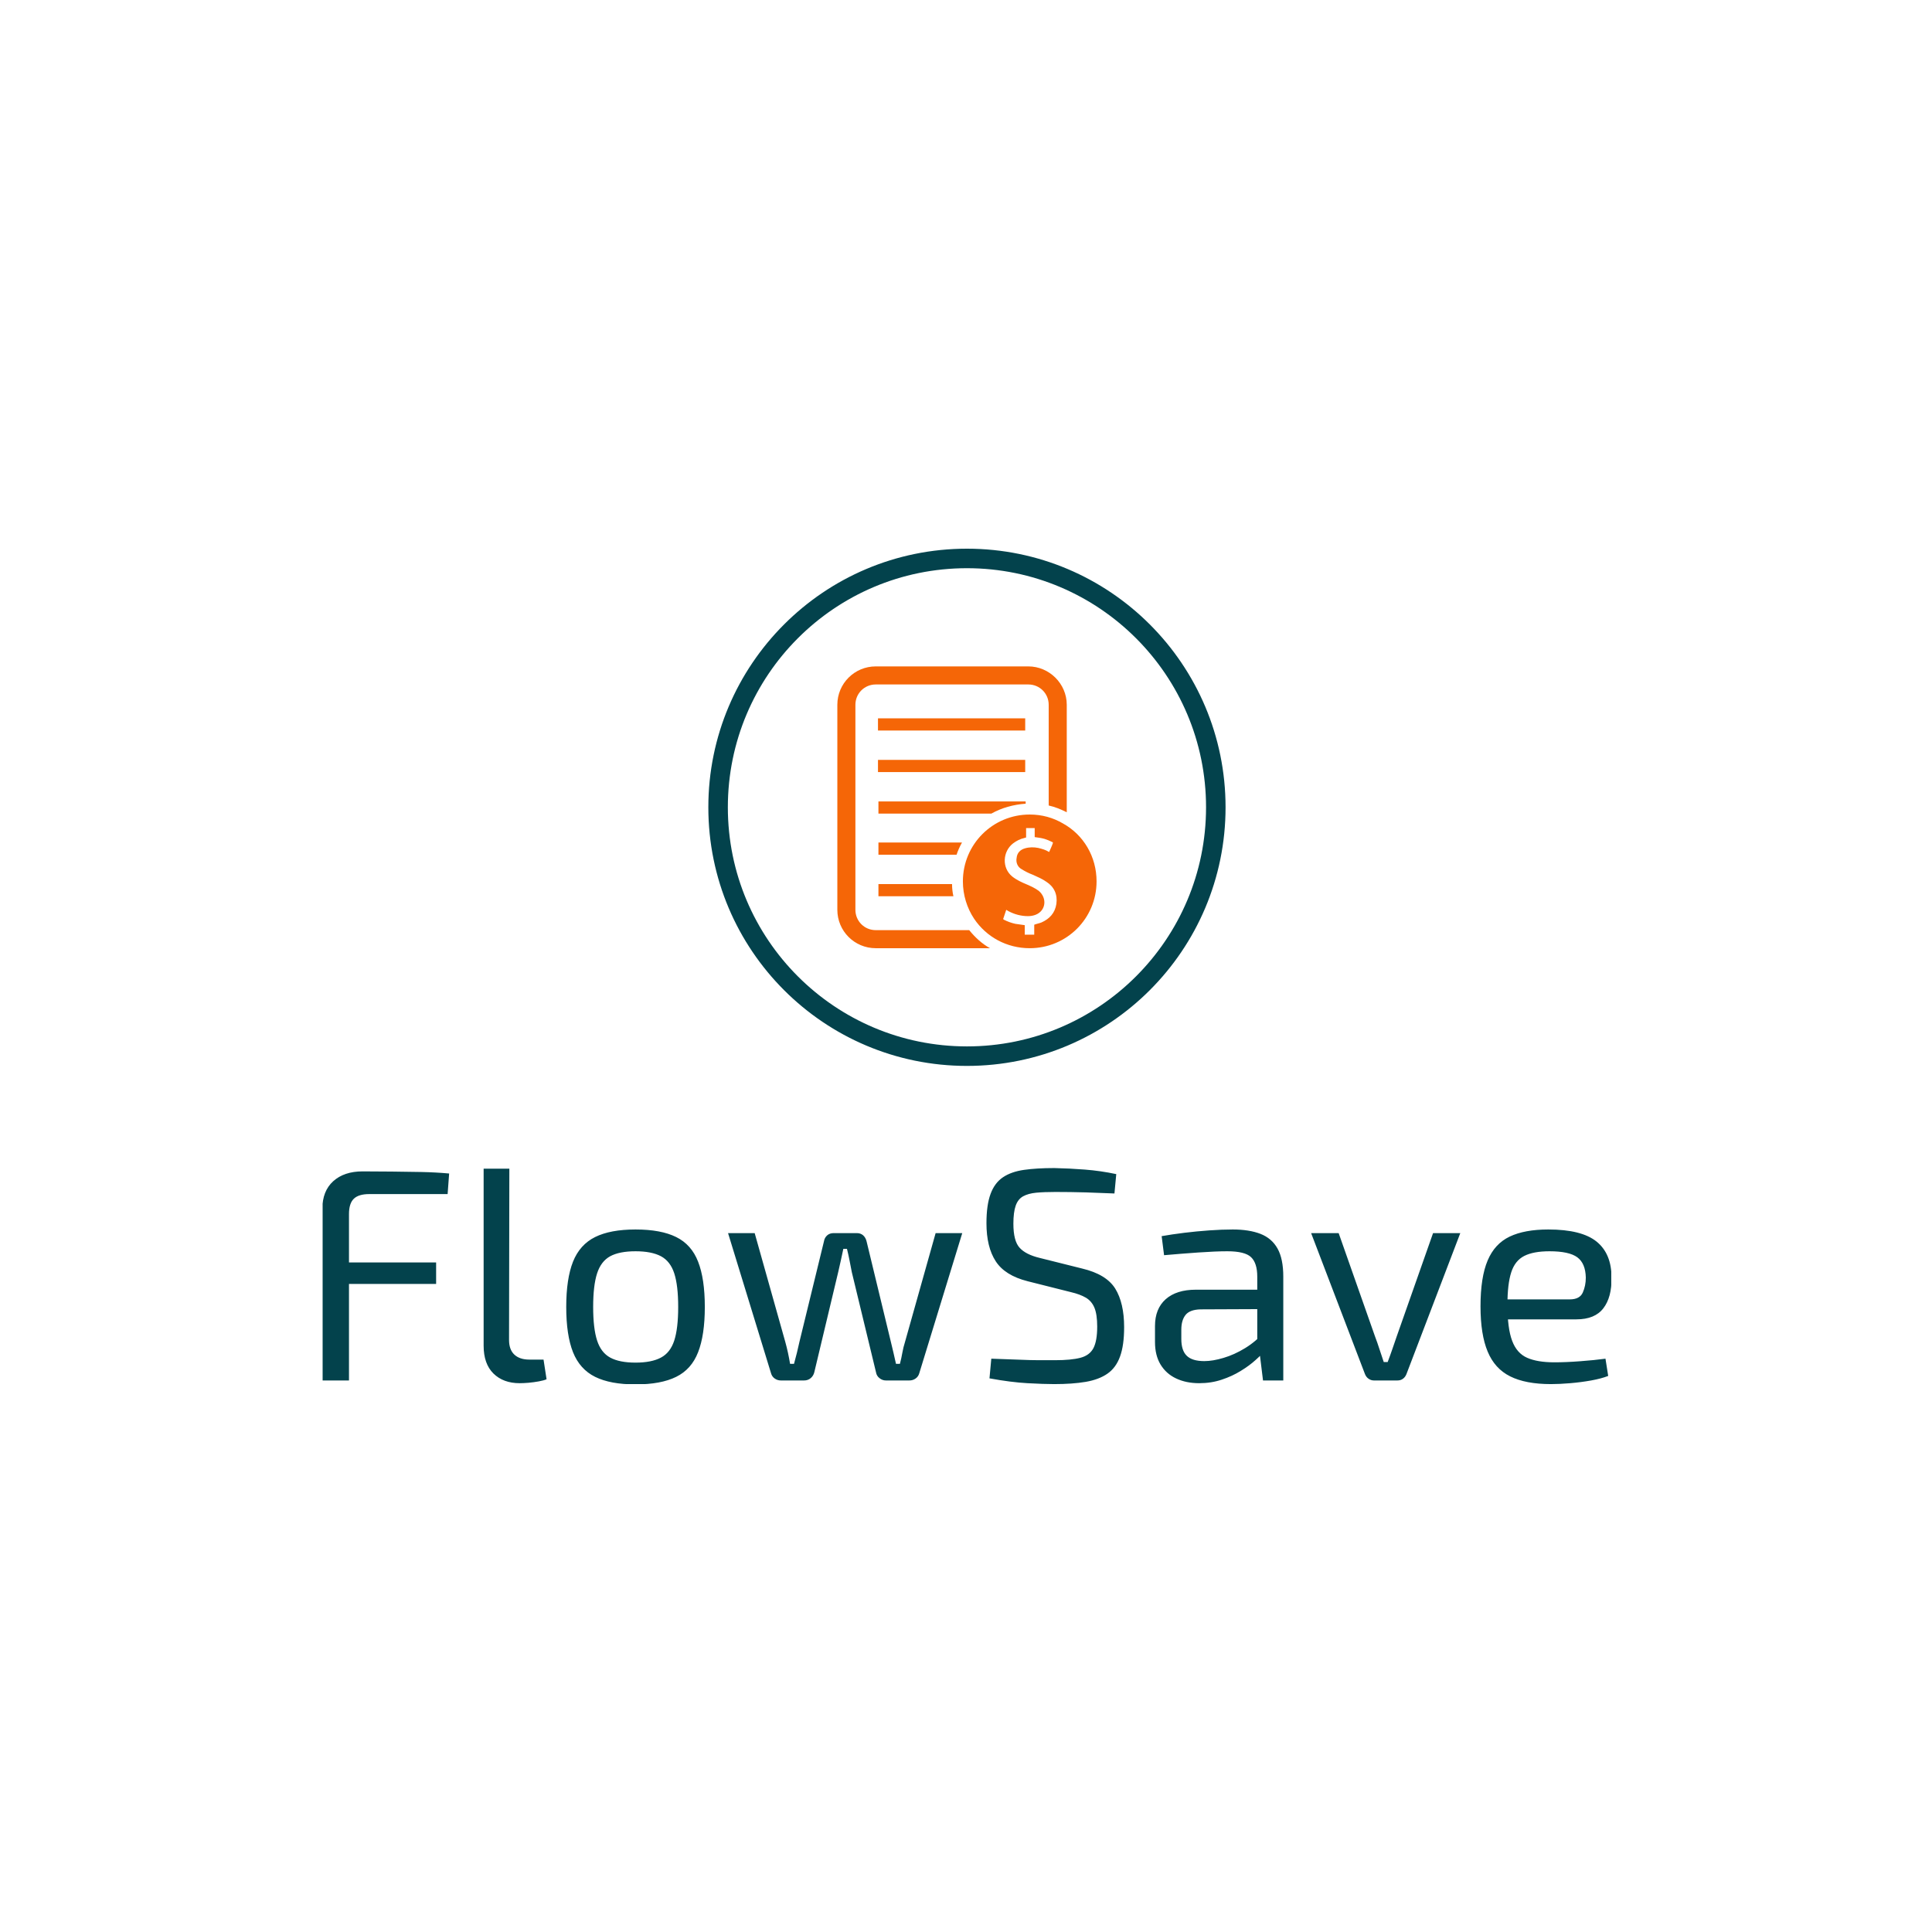 <svg xmlns="http://www.w3.org/2000/svg" version="1.1" xmlns:xlink="http://www.w3.org/1999/xlink" xmlns:svgjs="http://svgjs.dev/svgjs" width="1500" height="1500" viewBox="0 0 1500 1500"><rect width="1500" height="1500" fill="#ffffff"></rect><g transform="matrix(0.667,0,0,0.667,250.484,426.262)"><svg viewBox="0 0 381 247" data-background-color="#ffffff" preserveAspectRatio="xMidYMid meet" height="972" width="1500" xmlns="http://www.w3.org/2000/svg" xmlns:xlink="http://www.w3.org/1999/xlink"><g id="tight-bounds" transform="matrix(1,0,0,1,-0.184,-0.1)"><svg viewBox="0 0 381.369 247.2" height="247.2" width="381.369"><g><svg viewBox="0 0 395.52 256.373" height="247.2" width="381.369"><g transform="matrix(1,0,0,1,0,190.005)"><svg viewBox="0 0 395.52 66.368" height="66.368" width="395.52"><g id="textblocktransform"><svg viewBox="0 0 395.52 66.368" height="66.368" width="395.52" id="textblock"><g><svg viewBox="0 0 395.52 66.368" height="66.368" width="395.52"><g transform="matrix(1,0,0,1,0,0)"><svg width="395.52" viewBox="4.25 -35.1 213.032 35.75" height="66.368" data-palette-color="#03424c"><path d="M10.9-34.55L10.9-34.55Q13.3-34.55 15.75-34.52 18.2-34.5 20.6-34.45 23-34.4 25.2-34.2L25.2-34.2 24.95-30.8 12-30.8Q10.25-30.8 9.45-30.03 8.65-29.25 8.65-27.5L8.65-27.5 8.65 0 4.25 0 4.25-28.35Q4.25-31.3 6.05-32.93 7.85-34.55 10.9-34.55ZM5.1-15.95L5.1-19.5 23.05-19.5 23.05-15.95 5.1-15.95ZM30.9-35L35.15-35 35.1-6.7Q35.1-5.1 35.97-4.28 36.85-3.45 38.45-3.45L38.45-3.45 40.8-3.45 41.3-0.2Q40.85 0 40.02 0.15 39.2 0.3 38.32 0.38 37.45 0.45 36.85 0.45L36.85 0.45Q34.15 0.45 32.52-1.15 30.9-2.75 30.9-5.75L30.9-5.75 30.9-35ZM56-24.95L56-24.95Q60.2-24.95 62.72-23.7 65.25-22.45 66.34-19.63 67.45-16.8 67.45-12.15L67.45-12.15Q67.45-7.5 66.34-4.67 65.25-1.85 62.72-0.6 60.2 0.65 56 0.65L56 0.65Q51.84 0.65 49.32-0.6 46.8-1.85 45.67-4.67 44.55-7.5 44.55-12.15L44.55-12.15Q44.55-16.8 45.67-19.63 46.8-22.45 49.32-23.7 51.84-24.95 56-24.95ZM56-21.35L56-21.35Q53.34-21.35 51.82-20.53 50.3-19.7 49.65-17.7 49-15.7 49-12.15L49-12.15Q49-8.6 49.65-6.6 50.3-4.6 51.82-3.78 53.34-2.95 56-2.95L56-2.95Q58.65-2.95 60.2-3.78 61.75-4.6 62.4-6.6 63.05-8.6 63.05-12.15L63.05-12.15Q63.05-15.7 62.4-17.7 61.75-19.7 60.2-20.53 58.65-21.35 56-21.35ZM105.59-24.35L109.99-24.35 102.89-1.2Q102.74-0.65 102.29-0.33 101.84 0 101.24 0L101.24 0 97.39 0Q96.79 0 96.32-0.38 95.84-0.75 95.74-1.35L95.74-1.35 91.74-17.9Q91.54-18.85 91.37-19.8 91.19-20.75 90.94-21.75L90.94-21.75 90.34-21.75Q90.14-20.75 89.92-19.8 89.69-18.85 89.49-17.9L89.49-17.9 85.54-1.35Q85.39-0.75 84.94-0.38 84.49 0 83.84 0L83.84 0 80.04 0Q79.44 0 78.99-0.33 78.54-0.65 78.39-1.2L78.39-1.2 71.29-24.35 75.69-24.35 80.74-6.4Q80.99-5.5 81.19-4.58 81.39-3.65 81.54-2.75L81.54-2.75 82.19-2.75Q82.44-3.65 82.67-4.58 82.89-5.5 83.09-6.4L83.09-6.4 87.14-23Q87.24-23.6 87.67-23.98 88.09-24.35 88.74-24.35L88.74-24.35 92.59-24.35Q93.19-24.35 93.62-23.98 94.04-23.6 94.19-22.95L94.19-22.95 98.19-6.4Q98.39-5.5 98.62-4.6 98.84-3.7 99.04-2.75L99.04-2.75 99.69-2.75Q99.94-3.7 100.09-4.58 100.24-5.45 100.54-6.4L100.54-6.4 105.59-24.35ZM125.19-35.1L125.19-35.1Q127.64-35.05 130.24-34.85 132.84-34.65 135.44-34.1L135.44-34.1 135.14-30.9Q132.99-31 130.39-31.08 127.79-31.15 125.39-31.15L125.39-31.15Q123.54-31.15 122.22-31.03 120.89-30.9 120.04-30.43 119.19-29.95 118.82-28.88 118.44-27.8 118.44-25.9L118.44-25.9Q118.44-23.05 119.47-21.93 120.49-20.8 122.79-20.25L122.79-20.25 129.79-18.5Q133.79-17.55 135.27-15.18 136.74-12.8 136.74-8.8L136.74-8.8Q136.74-5.8 136.06-3.95 135.39-2.1 133.99-1.13 132.59-0.15 130.39 0.23 128.19 0.6 125.19 0.6L125.19 0.6Q123.49 0.6 120.77 0.45 118.04 0.3 114.49-0.35L114.49-0.35 114.79-3.6Q117.74-3.5 119.54-3.43 121.34-3.35 122.64-3.35 123.94-3.35 125.34-3.35L125.34-3.35Q127.99-3.35 129.52-3.75 131.04-4.15 131.67-5.35 132.29-6.55 132.29-8.9L132.29-8.9Q132.29-10.9 131.84-12 131.39-13.1 130.42-13.68 129.44-14.25 127.94-14.6L127.94-14.6 120.79-16.4Q117.04-17.35 115.52-19.7 113.99-22.05 113.99-26L113.99-26Q113.99-29 114.67-30.83 115.34-32.65 116.72-33.58 118.09-34.5 120.19-34.8 122.29-35.1 125.19-35.1ZM154.69-24.95L154.69-24.95Q157.39-24.95 159.26-24.23 161.14-23.5 162.09-21.8 163.04-20.1 163.04-17.15L163.04-17.15 163.04 0 159.69 0 159.04-5.3 158.74-5.85 158.74-17.15Q158.74-19.4 157.71-20.38 156.69-21.35 153.79-21.35L153.79-21.35Q151.89-21.35 149.01-21.15 146.14-20.95 143.34-20.7L143.34-20.7 142.94-23.85Q144.64-24.15 146.66-24.4 148.69-24.65 150.79-24.8 152.89-24.95 154.69-24.95ZM148.59-15L161.04-15 160.99-11.8 149.34-11.75Q147.59-11.7 146.89-10.83 146.19-9.95 146.19-8.4L146.19-8.4 146.19-6.85Q146.19-4.95 147.09-4.08 147.99-3.2 149.99-3.2L149.99-3.2Q151.39-3.2 153.16-3.73 154.94-4.25 156.74-5.35 158.54-6.45 160.04-8.15L160.04-8.15 160.04-5Q159.49-4.3 158.46-3.38 157.44-2.45 156.01-1.58 154.59-0.7 152.86-0.13 151.14 0.45 149.14 0.45L149.14 0.45Q146.99 0.45 145.34-0.33 143.69-1.1 142.76-2.63 141.84-4.15 141.84-6.35L141.84-6.35 141.84-9Q141.84-11.85 143.61-13.43 145.39-15 148.59-15L148.59-15ZM187.79-24.35L192.29-24.35 183.39-1.05Q183.19-0.55 182.81-0.28 182.44 0 181.89 0L181.89 0 178.04 0Q177.54 0 177.14-0.28 176.74-0.55 176.54-1.05L176.54-1.05 167.64-24.35 172.19-24.35 178.19-7.3Q178.59-6.25 178.94-5.15 179.29-4.05 179.64-3.05L179.64-3.05 180.29-3.05Q180.69-4.1 181.06-5.18 181.44-6.25 181.79-7.3L181.79-7.3 187.79-24.35ZM206.83-24.95L206.83-24.95Q212.33-24.95 214.81-22.95 217.28-20.95 217.28-17L217.28-17Q217.33-13.75 215.93-11.93 214.53-10.1 211.48-10.1L211.48-10.1 197.28-10.1 197.28-13.4 210.38-13.4Q212.03-13.4 212.53-14.53 213.03-15.65 213.03-17L213.03-17Q212.98-19.35 211.63-20.35 210.28-21.35 207.03-21.35L207.03-21.35Q204.38-21.35 202.86-20.58 201.33-19.8 200.71-17.88 200.08-15.95 200.08-12.5L200.08-12.5Q200.08-8.6 200.86-6.55 201.63-4.5 203.33-3.75 205.03-3 207.83-3L207.83-3Q209.78-3 212.11-3.18 214.43-3.35 216.28-3.6L216.28-3.6 216.73-0.75Q215.58-0.3 213.91 0 212.23 0.3 210.46 0.45 208.68 0.6 207.28 0.6L207.28 0.6Q203.08 0.6 200.53-0.68 197.98-1.95 196.81-4.78 195.63-7.6 195.63-12.25L195.63-12.25Q195.63-17.05 196.81-19.83 197.98-22.6 200.46-23.78 202.93-24.95 206.83-24.95Z" opacity="1" transform="matrix(1,0,0,1,0,0)" fill="#03424c" class="wordmark-text-0" data-fill-palette-color="primary" id="text-0"></path></svg></g></svg></g></svg></g></svg></g><g transform="matrix(1,0,0,1,118.426,0)"><svg viewBox="0 0 158.669 158.669" height="158.669" width="158.669"><g><svg></svg></g><g id="icon-0"><svg viewBox="0 0 158.669 158.669" height="158.669" width="158.669"><g><path d="M0 79.334c0-43.815 35.519-79.334 79.334-79.334 43.815 0 79.334 35.519 79.335 79.334 0 43.815-35.519 79.334-79.335 79.335-43.815 0-79.334-35.519-79.334-79.335zM79.334 152.684c40.51 0 73.349-32.84 73.35-73.35 0-40.51-32.84-73.349-73.35-73.349-40.51 0-73.349 32.84-73.349 73.349 0 40.51 32.84 73.349 73.349 73.35z" data-fill-palette-color="tertiary" fill="#03424c" stroke="transparent"></path></g><g transform="matrix(1,0,0,1,39.574,36.111)"><svg viewBox="0 0 79.521 86.448" height="86.448" width="79.521"><g><svg xmlns="http://www.w3.org/2000/svg" xmlns:xlink="http://www.w3.org/1999/xlink" version="1.1" x="0" y="0" viewBox="3.3 0.8 57.4 62.4" enable-background="new 0 0 64 64" xml:space="preserve" height="86.448" width="79.521" class="icon-cg-0" data-fill-palette-color="accent" id="cg-0"><g fill="#f56607" data-fill-palette-color="accent"><g fill="#f56607" data-fill-palette-color="accent"><rect x="12.3" y="12.3" width="32.6" height="2.7" fill="#f56607" data-fill-palette-color="accent"></rect><rect x="12.3" y="21.5" width="32.6" height="2.7" fill="#f56607" data-fill-palette-color="accent"></rect><path d="M45 30.7v0.5c-2.7 0.2-5.3 0.9-7.6 2.2H12.4v-2.7H45z" fill="#f56607" data-fill-palette-color="accent"></path><path d="M30.9 39.8c-0.5 0.9-0.9 1.8-1.2 2.7H12.4v-2.7H30.9z" fill="#f56607" data-fill-palette-color="accent"></path><path d="M29 51.7H12.4V49h16.3C28.7 49.9 28.8 50.8 29 51.7z" fill="#f56607" data-fill-palette-color="accent"></path></g><path d="M53.3 35.6c-2.2-1.3-4.7-2-7.4-2-8.2 0-14.8 6.6-14.8 14.8 0 3 0.9 5.9 2.5 8.3 2.7 4 7.2 6.5 12.3 6.5 8.2 0 14.8-6.6 14.8-14.8C60.7 42.9 57.8 38.1 53.3 35.6zM51.8 53.4c-0.3 2-1.5 3.3-3.3 4.1-0.5 0.2-1.1 0.3-1.6 0.5v2.2h-2.1v-2.1c-0.7-0.1-1.4-0.2-2.1-0.3-0.9-0.2-1.7-0.5-2.5-0.9-0.2-0.1-0.2-0.2-0.1-0.4 0.2-0.6 0.4-1.2 0.6-1.8 0.2 0.1 0.3 0.2 0.5 0.3 1.3 0.7 2.8 1.1 4.3 1.1 0.6 0 1.2-0.1 1.7-0.3 2.3-0.9 2.6-3.7 0.7-5.3-0.8-0.6-1.7-1-2.6-1.4-1.2-0.5-2.3-1-3.3-1.8-2.3-1.9-2.1-5.5 0.2-7.3 0.8-0.6 1.6-1 2.5-1.2 0.1 0 0.2-0.1 0.4-0.1v-2.1H47v2c0.8 0.1 1.5 0.2 2.2 0.4 0.6 0.2 1.1 0.4 1.7 0.7 0.1 0 0.2 0.2 0.1 0.3-0.2 0.6-0.5 1.2-0.8 1.9-0.8-0.5-1.6-0.7-2.4-0.9-1-0.2-2-0.2-3 0.1-1 0.3-1.7 1-1.8 2.1-0.2 1 0.2 2 1.1 2.5 0.8 0.5 1.6 0.9 2.4 1.2 1.1 0.5 2.1 0.9 3.1 1.6C51.3 49.6 52.1 51.3 51.8 53.4z" fill="#f56607" data-fill-palette-color="accent"></path><path d="M45.6 0.8H11.8c-4.7 0-8.5 3.8-8.5 8.5v45.4c0 4.7 3.8 8.5 8.5 8.5h25.3c-1.8-1-3.3-2.4-4.6-4H11.8c-2.5 0-4.5-2-4.5-4.5V9.3c0-2.5 2-4.5 4.5-4.5h33.8c2.5 0 4.5 2 4.5 4.5v22.3c1.4 0.3 2.8 0.9 4 1.5V9.3C54.1 4.6 50.2 0.8 45.6 0.8z" fill="#f56607" data-fill-palette-color="accent"></path></g></svg></g></svg></g></svg></g></svg></g><g></g></svg></g><defs></defs></svg><rect width="381.369" height="247.2" fill="none" stroke="none" visibility="hidden"></rect></g></svg></g></svg>
